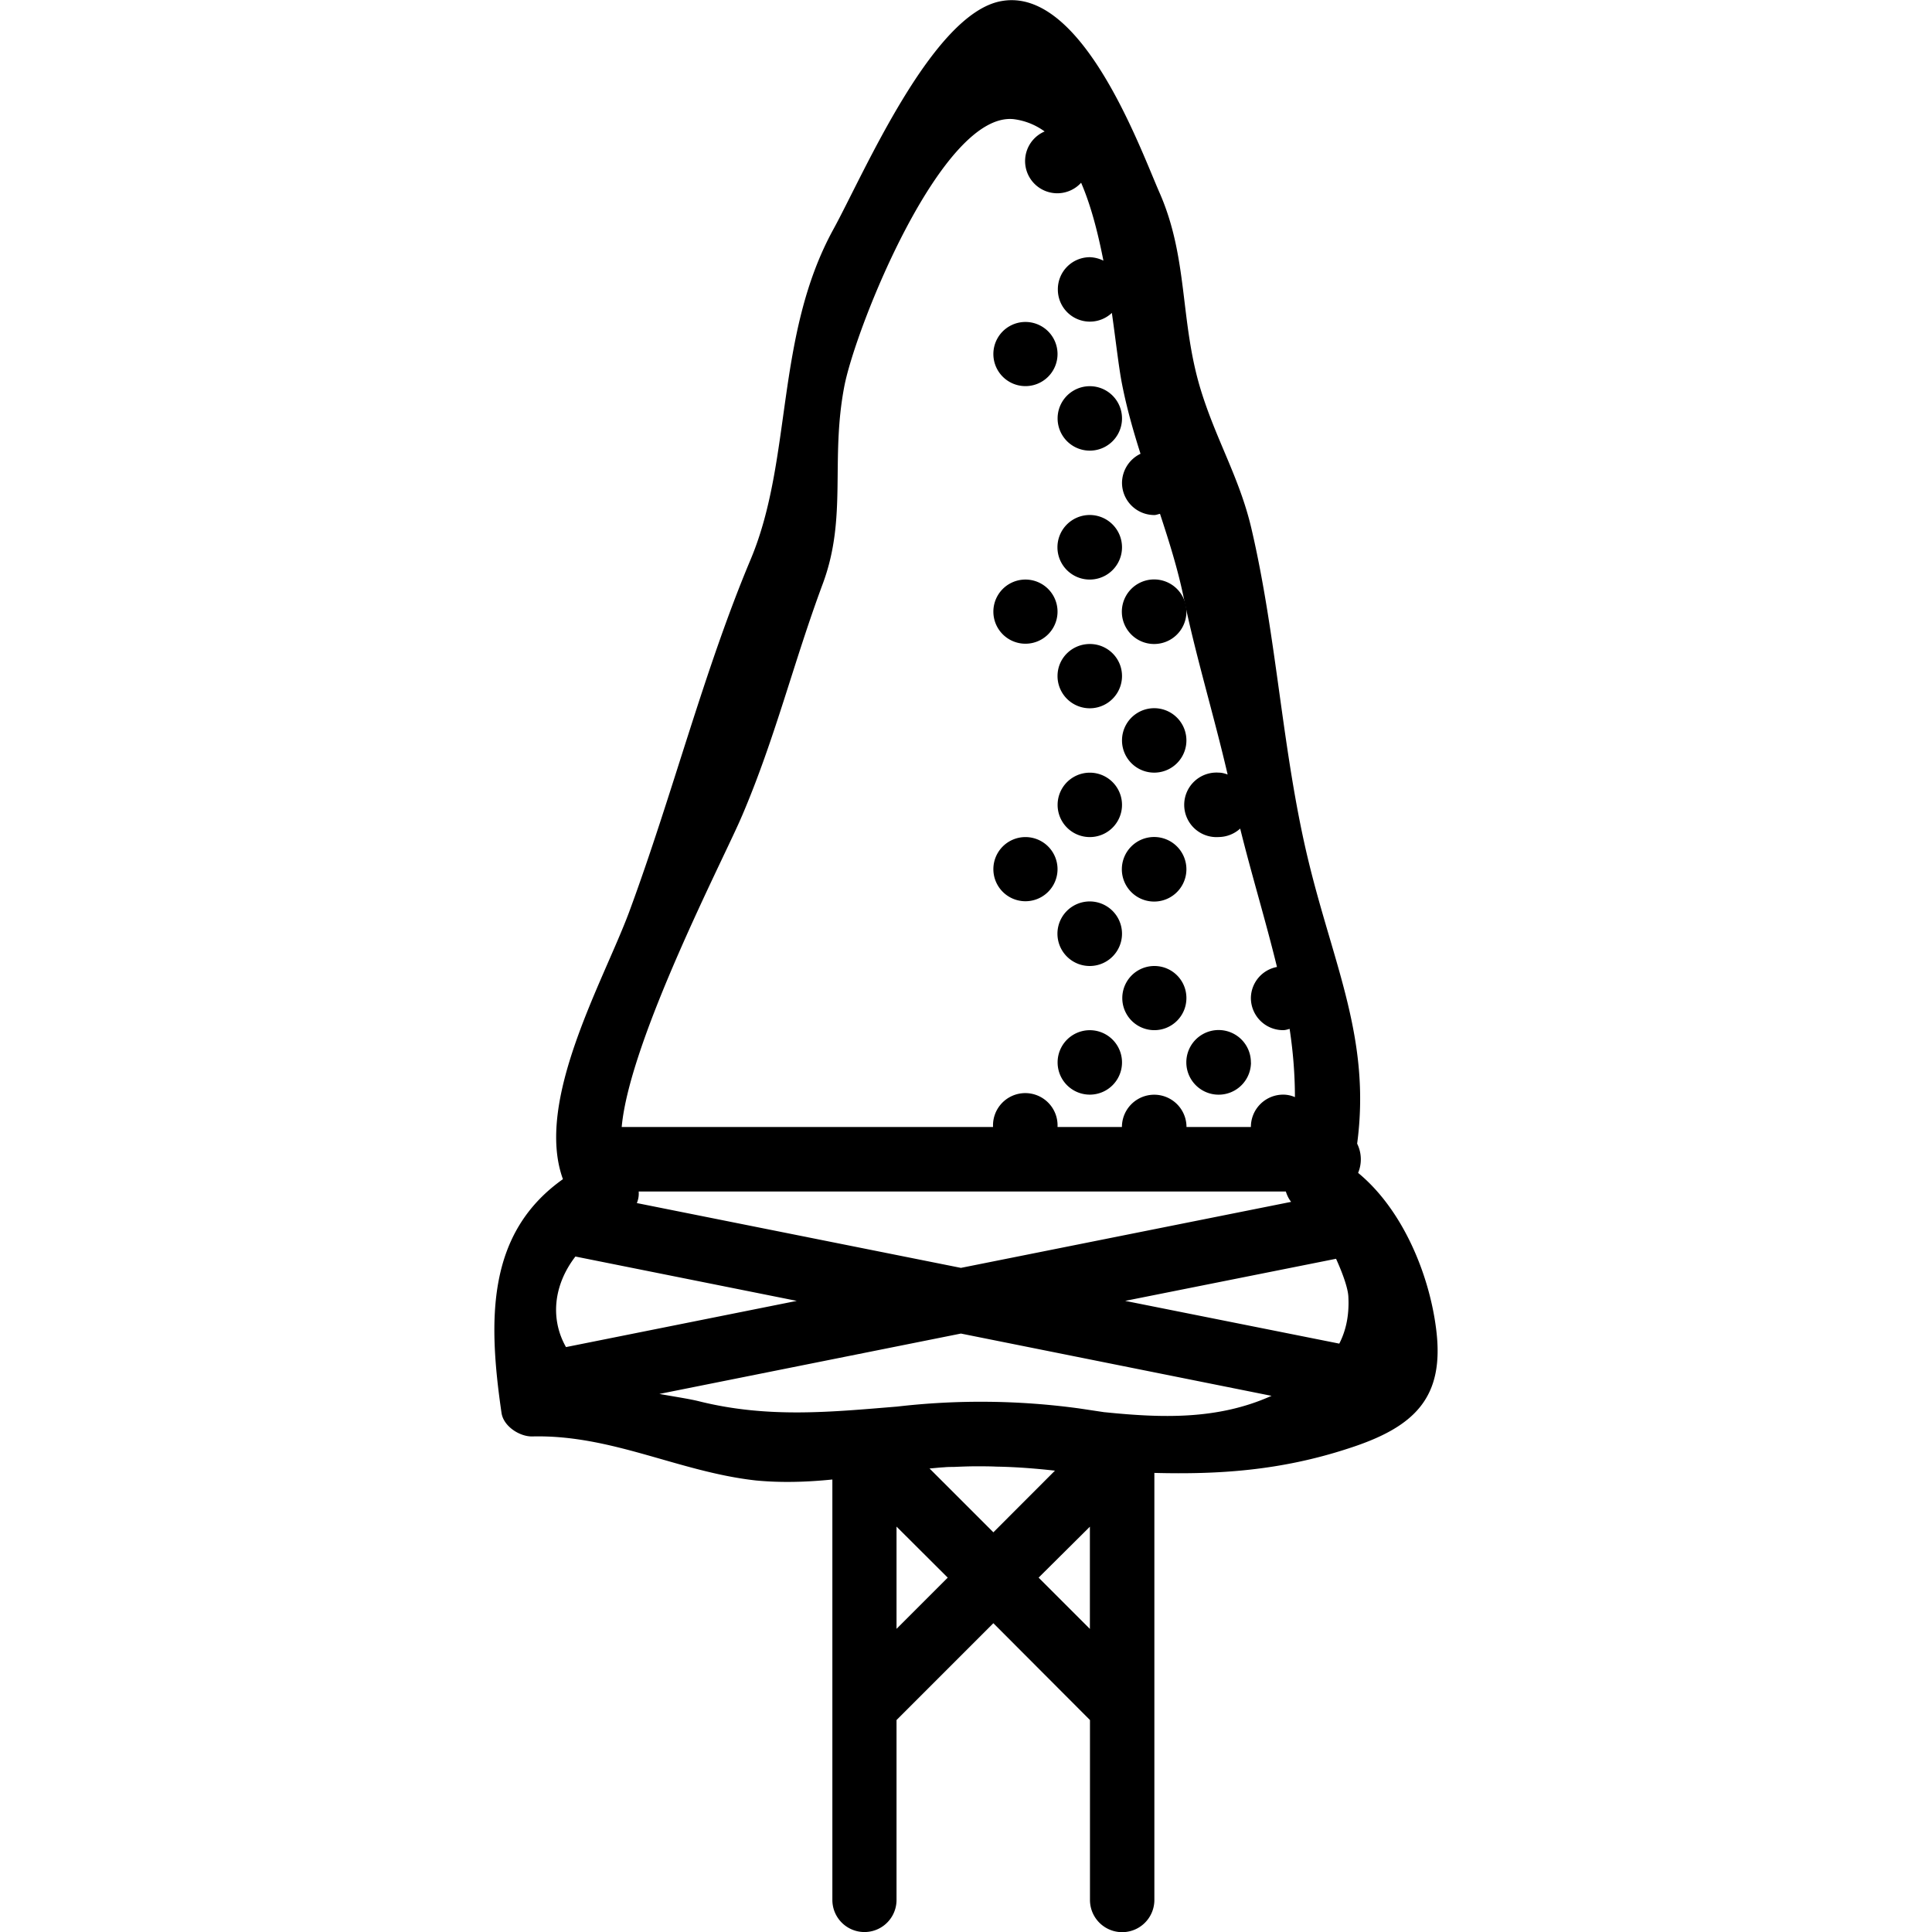 <svg xmlns="http://www.w3.org/2000/svg" width="32" height="32" viewBox="0 0 24 24">
    <path d="M13.137 4.398a.398.398 0 1 1-.797 0 .398.398 0 1 1 .797 0zm0 0M13.938 5.2a.4.4 0 1 1-.8-.004.4.4 0 0 1 .8.003zm0 0M13.938 6.797a.401.401 0 1 1-.802.003.401.401 0 0 1 .802-.003zm0 0M13.137 7.598a.398.398 0 1 1-.797 0 .398.398 0 1 1 .797 0zm0 0M13.938 8.398a.4.4 0 0 1-.801 0c0-.222.18-.398.402-.398.219 0 .399.176.399.398zm0 0M13.938 10a.4.4 0 1 1-.8-.003.4.4 0 0 1 .8.003zm0 0M13.938 11.598a.401.401 0 1 1-.802.002.401.401 0 0 1 .802-.002zm0 0M13.938 13.2a.4.4 0 1 1-.8-.004.4.4 0 0 1 .8.003zm0 0M13.137 10.797a.398.398 0 1 1-.797 0 .398.398 0 1 1 .797 0zm0 0M14.738 10.797a.401.401 0 1 1-.802.003.401.401 0 0 1 .802-.003zm0 0M14.738 12.398c0 .223-.18.399-.398.399a.398.398 0 1 1 0-.797c.219 0 .398.176.398.398zm0 0M15.54 11.598a.401.401 0 1 1 0 0zm0 0M15.54 13.2a.401.401 0 1 1-.803-.006.401.401 0 0 1 .802.005zm0 0M14.738 9.2a.4.4 0 1 1-.8-.004.4.4 0 0 1 .8.003zm0 0M14.738 7.598a.401.401 0 1 1-.802.002.401.401 0 0 1 .802-.002zm0 0"/>
    <path d="M17.84 16.508c-.086-.684-.418-1.485-.969-1.938a.438.438 0 0 0-.012-.363c.172-1.293-.289-2.207-.605-3.512-.328-1.355-.39-2.773-.711-4.14-.148-.625-.438-1.094-.629-1.72-.258-.85-.152-1.624-.508-2.437-.238-.539-.957-2.554-1.957-2.386-.863.14-1.719 2.148-2.094 2.832-.73 1.328-.507 2.86-1.03 4.105-.583 1.387-.97 2.922-1.512 4.387-.325.867-1.172 2.344-.82 3.312-.942.668-.934 1.73-.763 2.903.024.168.227.297.383.293.989-.024 1.82.441 2.778.547.316.03.632.02.949-.012v5.223a.398.398 0 1 0 .797 0v-2.235l1.203-1.203 1.2 1.203v2.235a.4.4 0 0 0 .8 0v-5.305c.781.02 1.558-.024 2.414-.305.824-.265 1.195-.633 1.086-1.484zm-3.863-.348l2.62-.523c.083.183.15.37.153.476.012.239-.035.426-.113.578zm-6.946.574c-.195-.343-.16-.765.117-1.125l2.75.551zm.88-1.789a.305.305 0 0 0 .023-.144h8.039c.015.047.035.09.066.129l-4.102.82zm1.304-4.804c.418-.977.64-1.907 1.008-2.895.304-.824.09-1.527.265-2.445.14-.73 1.215-3.426 2.11-3.32.14.019.265.07.379.152a.4.4 0 1 0 .453.637c.125.289.21.628.277.968a.411.411 0 0 0-.168-.043.398.398 0 0 0-.398.403.398.398 0 0 0 .671.289c.051.36.086.68.126.883.058.296.14.585.23.867a.404.404 0 0 0-.23.36c0 .222.18.401.402.401.023 0 .047-.011.07-.015.113.344.223.691.297 1.054.148.715.375 1.458.543 2.184-.035-.012-.07-.023-.11-.023a.401.401 0 1 0 0 .8.404.404 0 0 0 .266-.105c.14.566.317 1.145.457 1.719a.397.397 0 0 0-.324.386.4.4 0 0 0 .399.399c.03 0 .054-.008.082-.016.043.281.066.567.066.848a.36.36 0 0 0-.148-.031.401.401 0 0 0-.399.402h-.8a.401.401 0 1 0-.802 0h-.8a.401.401 0 1 0-.801 0H7.723c.097-1.086 1.285-3.367 1.492-3.86zm2.629 8.082c.094-.004.187-.008.281-.008.086 0 .172 0 .254.004.242.004.484.023.726.05l-.765.766-.793-.793c.058-.004.121-.012.183-.015.04-.004.075-.004.114-.004zm-.707 2.011v-1.27l.636.634zm1.765-.636l.637-.633v1.27zm.82-2.055h-.003l-.313-.047a9.04 9.04 0 0 0-2.261-.023c-.81.066-1.594.148-2.45-.063-.12-.031-.304-.058-.504-.094l3.746-.75 3.86.774c-.004 0-.008.004-.012.004-.668.297-1.363.27-2.062.199zm0 0"/>
</svg>
